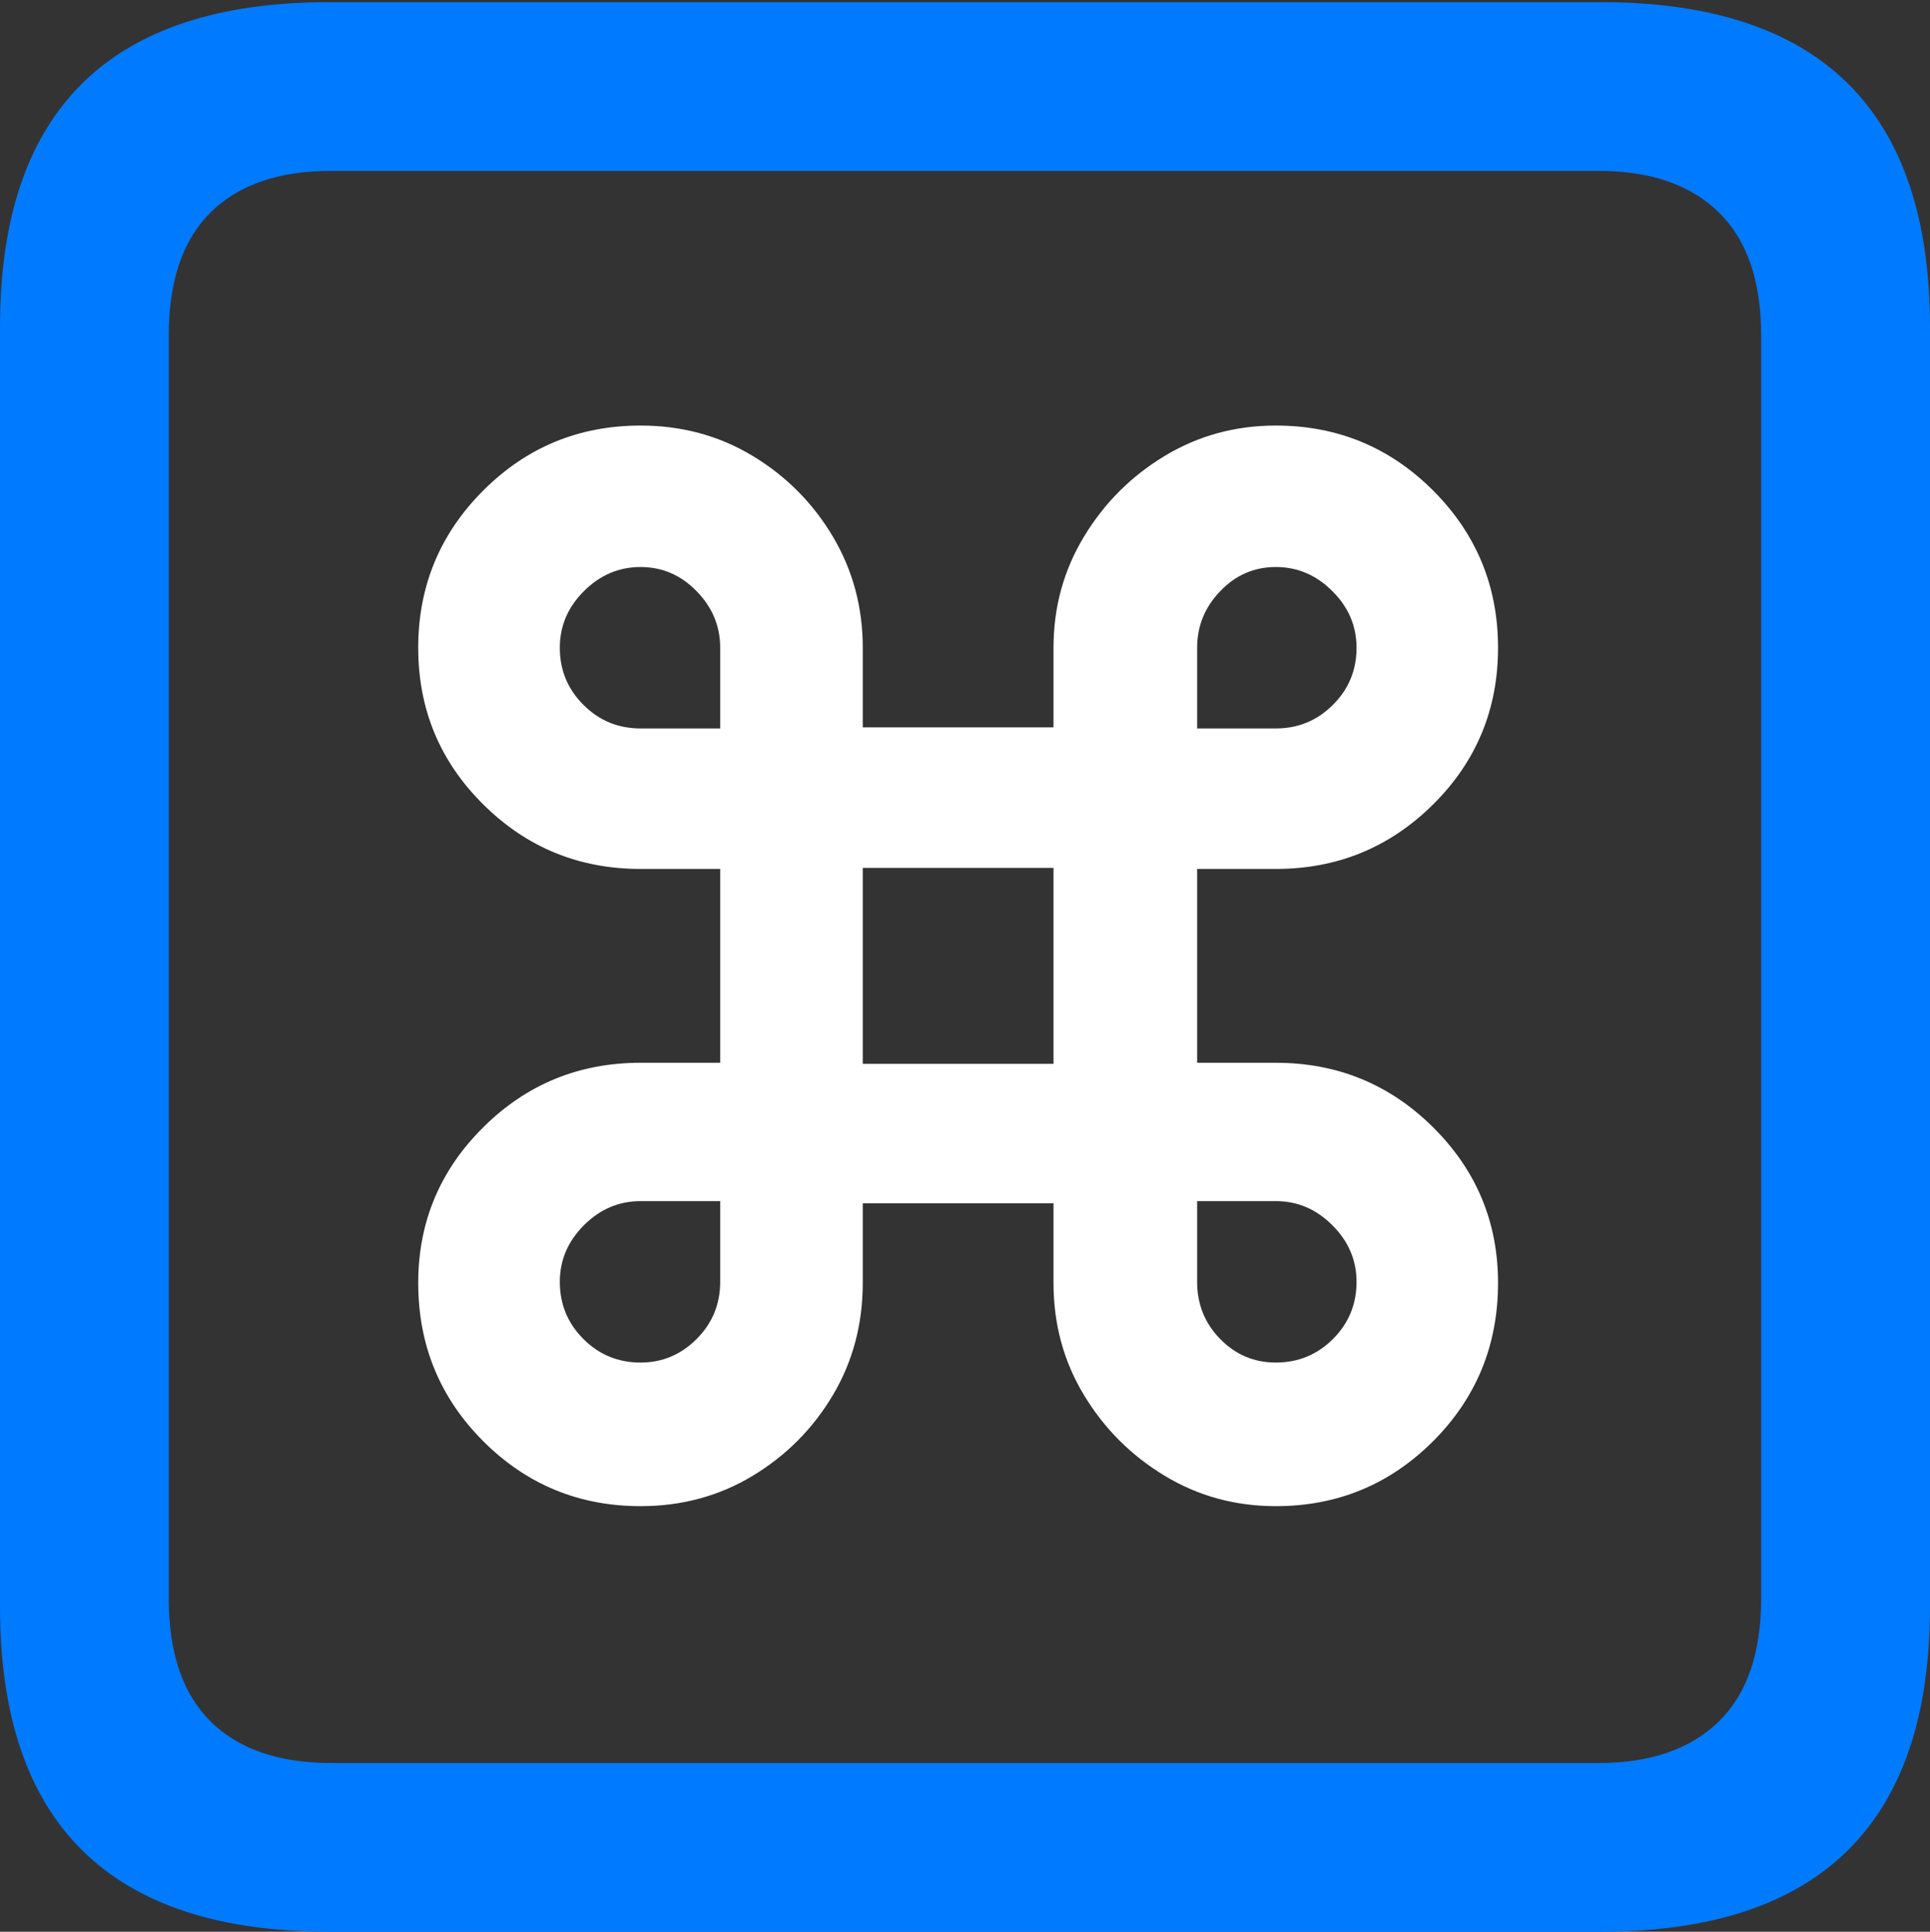 <?xml version="1.0" encoding="UTF-8"?>
<!--Generator: Apple Native CoreSVG 175.5-->
<!DOCTYPE svg
PUBLIC "-//W3C//DTD SVG 1.1//EN"
       "http://www.w3.org/Graphics/SVG/1.1/DTD/svg11.dtd">
<svg version="1.1" xmlns="http://www.w3.org/2000/svg" xmlns:xlink="http://www.w3.org/1999/xlink" width="17.979" height="17.998">
 <rect width="100%" height="100%" fill="#333333" stroke="none"/>
 <g>
  <rect height="17.998" opacity="0" width="17.979" x="0" y="0"/>
  <path d="M3.066 17.998L14.912 17.998Q16.445 17.998 17.212 17.241Q17.979 16.484 17.979 14.971L17.979 3.047Q17.979 1.533 17.212 0.776Q16.445 0.02 14.912 0.02L3.066 0.02Q1.533 0.02 0.767 0.776Q0 1.533 0 3.047L0 14.971Q0 16.484 0.767 17.241Q1.533 17.998 3.066 17.998ZM3.086 16.426Q2.354 16.426 1.963 16.04Q1.572 15.654 1.572 14.893L1.572 3.125Q1.572 2.363 1.963 1.978Q2.354 1.592 3.086 1.592L14.893 1.592Q15.615 1.592 16.011 1.978Q16.406 2.363 16.406 3.125L16.406 14.893Q16.406 15.654 16.011 16.04Q15.615 16.426 14.893 16.426Z" fill="#007aff"/>
  <path d="M6.709 8.096L6.709 9.902L5.967 9.902Q5.107 9.902 4.502 10.503Q3.896 11.104 3.896 11.953Q3.896 12.822 4.502 13.428Q5.107 14.033 5.967 14.033Q6.543 14.033 7.012 13.75Q7.48 13.467 7.759 12.998Q8.037 12.529 8.037 11.953L8.037 11.211L9.814 11.211L9.814 11.953Q9.814 12.529 10.098 12.998Q10.381 13.467 10.85 13.75Q11.318 14.033 11.885 14.033Q12.744 14.033 13.35 13.428Q13.955 12.822 13.955 11.953Q13.955 11.104 13.35 10.503Q12.744 9.902 11.885 9.902L11.152 9.902L11.152 8.096L11.885 8.096Q12.744 8.096 13.35 7.495Q13.955 6.895 13.955 6.035Q13.955 5.176 13.35 4.57Q12.744 3.965 11.885 3.965Q11.318 3.965 10.85 4.248Q10.381 4.531 10.098 5Q9.814 5.469 9.814 6.035L9.814 6.777L8.037 6.777L8.037 6.035Q8.037 5.469 7.759 5Q7.48 4.531 7.012 4.248Q6.543 3.965 5.967 3.965Q5.107 3.965 4.502 4.57Q3.896 5.176 3.896 6.035Q3.896 6.895 4.502 7.495Q5.107 8.096 5.967 8.096ZM8.037 9.912L8.037 8.086L9.814 8.086L9.814 9.912ZM5.967 6.787Q5.654 6.787 5.435 6.567Q5.215 6.348 5.215 6.035Q5.215 5.732 5.439 5.508Q5.664 5.283 5.967 5.283Q6.27 5.283 6.489 5.508Q6.709 5.732 6.709 6.035L6.709 6.787ZM11.885 6.787L11.152 6.787L11.152 6.035Q11.152 5.732 11.367 5.508Q11.582 5.283 11.885 5.283Q12.188 5.283 12.412 5.508Q12.637 5.732 12.637 6.035Q12.637 6.348 12.417 6.567Q12.197 6.787 11.885 6.787ZM5.967 11.191L6.709 11.191L6.709 11.943Q6.709 12.256 6.489 12.476Q6.27 12.695 5.967 12.695Q5.654 12.695 5.435 12.476Q5.215 12.256 5.215 11.943Q5.215 11.641 5.439 11.416Q5.664 11.191 5.967 11.191ZM11.885 11.191Q12.188 11.191 12.412 11.416Q12.637 11.641 12.637 11.943Q12.637 12.256 12.417 12.476Q12.197 12.695 11.885 12.695Q11.582 12.695 11.367 12.476Q11.152 12.256 11.152 11.943L11.152 11.191Z" fill="#ffffff"/>
 </g>
</svg>
